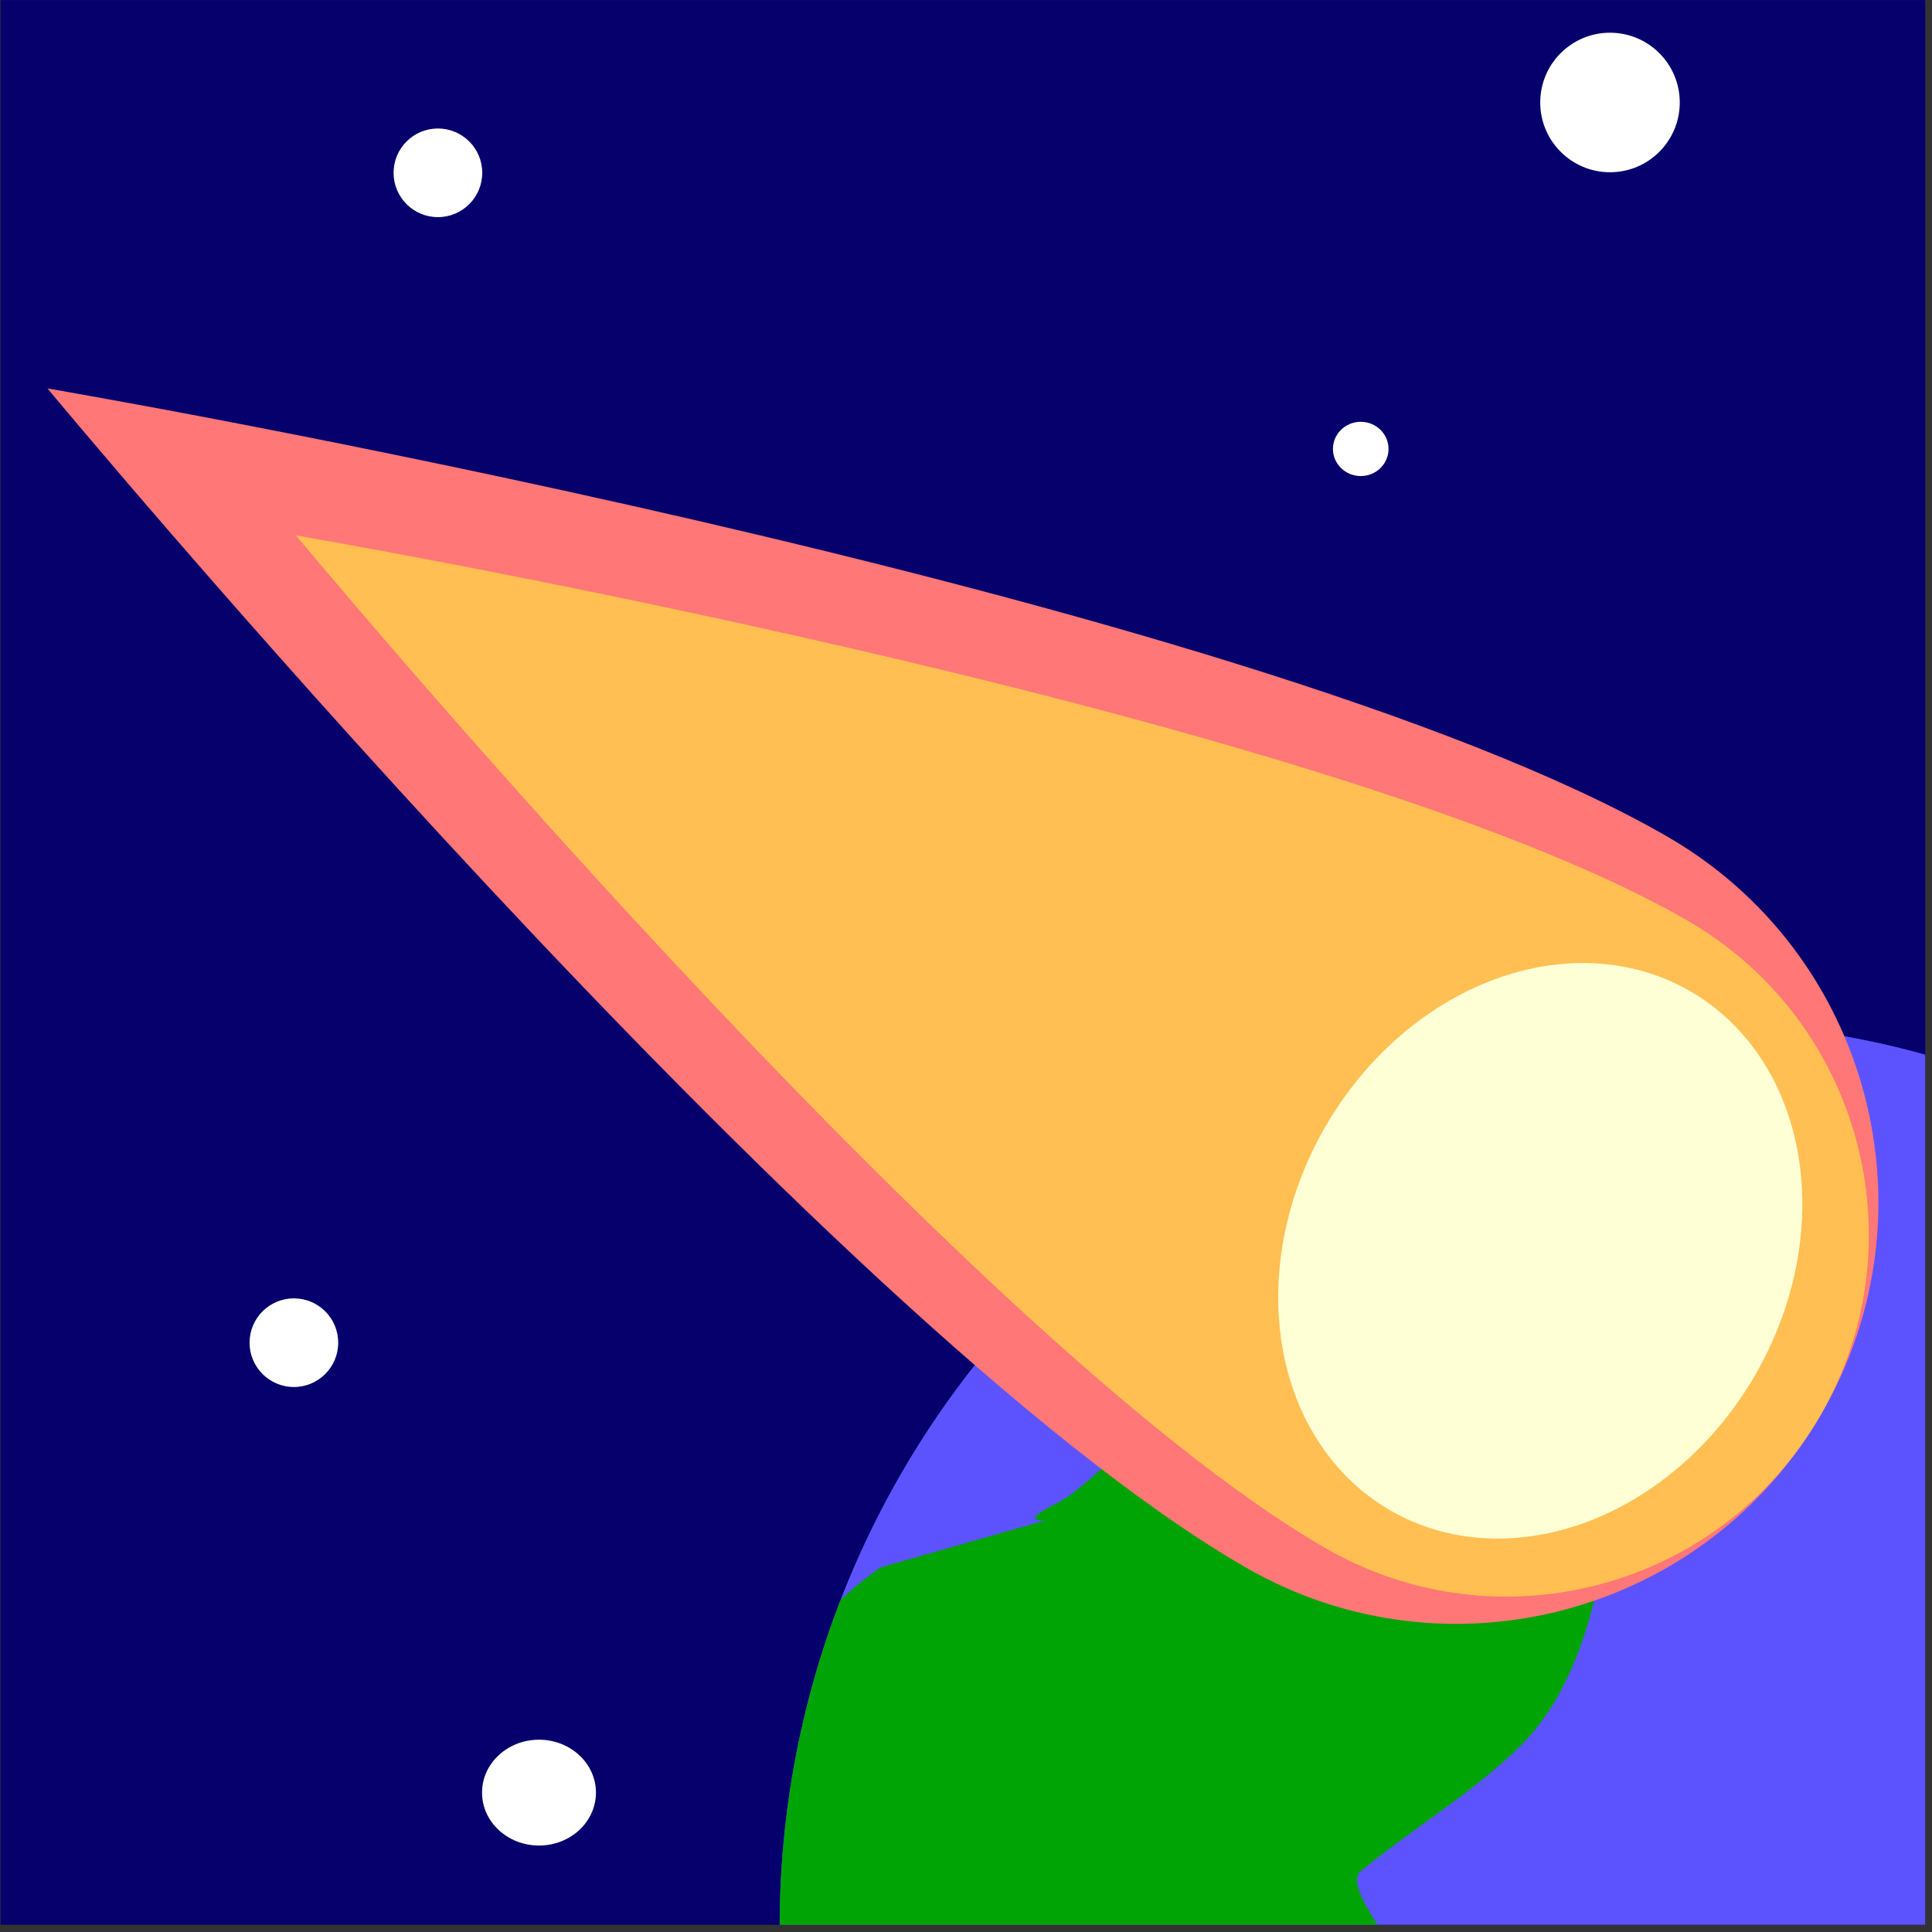 <?xml version="1.0" encoding="UTF-8" standalone="no"?>
<!DOCTYPE svg PUBLIC "-//W3C//DTD SVG 1.1//EN" "http://www.w3.org/Graphics/SVG/1.1/DTD/svg11.dtd">
<svg width="100%" height="100%" viewBox="0 0 171 171" version="1.1" xmlns="http://www.w3.org/2000/svg" xmlns:xlink="http://www.w3.org/1999/xlink" xml:space="preserve" xmlns:serif="http://www.serif.com/" style="fill-rule:evenodd;clip-rule:evenodd;stroke-linejoin:round;stroke-miterlimit:1.414;">
    <rect x="0" y="0" width="171" height="171" fill="#333333" stroke="none"/>
    <g transform="matrix(1,0,0,1,-699.559,-135.481)">
        <g>
            <g transform="matrix(1.053,0,0,1.053,-41.418,-4.868)">
                <rect x="703.726" y="133.293" width="161.78" height="161.78" style="fill:rgb(5,0,108);"/>
                <clipPath id="_clip1">
                    <rect x="703.726" y="133.293" width="161.78" height="161.78"/>
                </clipPath>
                <g clip-path="url(#_clip1)">
                    <g transform="matrix(0.95,0,0,0.95,31.484,-121.382)">
                        <g>
                            <circle cx="856.577" cy="438.5" r="80.017" style="fill:rgb(92,83,255);"/>
                            <clipPath id="_clip2">
                                <circle cx="856.577" cy="438.5" r="80.017"/>
                            </clipPath>
                            <g clip-path="url(#_clip2)">
                                <g transform="matrix(1,0,0,1,302.507,19.965)">
                                    <path d="M482.996,386.782C466.38,398.166 473.893,417.842 471.036,434.11C469.351,443.7 461.018,452.429 458.582,462.073C457.252,467.338 457.025,481.087 462.862,484.005C481.676,493.412 479.419,463.581 494.036,456.173C502.645,451.811 528.355,458.275 530.1,456.384C533.073,453.163 535.864,431.937 533.344,426.897C532.517,425.244 523.357,415.404 525.448,413.68C530.252,409.72 535.638,406.584 539.786,402.38C553.562,388.417 547.217,345.732 539.588,330.476C531.385,314.069 512.244,317.118 504.83,331.75C497.352,346.507 531.668,355.729 524.38,371.201C520.208,380.06 509.333,371.018 504.309,376.288C502.814,377.857 500.259,380.212 498.796,380.985C497.655,381.588 495.475,382.645 497.49,382.645" style="fill:rgb(0,164,5);"/>
                                </g>
                            </g>
                        </g>
                    </g>
                </g>
            </g>
            <g transform="matrix(0.5,-0.866,0.717,0.414,225.812,839.166)">
                <g transform="matrix(1.288,0,0,1.164,186.484,-124.703)">
                    <path d="M490.797,189.371C490.797,189.371 461.807,293.967 461.807,338.793C461.807,360.183 474.797,377.548 490.797,377.548C506.798,377.548 519.788,360.183 519.788,338.793C519.788,293.967 490.797,189.371 490.797,189.371Z" style="fill:rgb(255,119,119);"/>
                </g>
                <g transform="matrix(1.106,0,0,1,275.541,-62.788)">
                    <path d="M490.797,189.371C490.797,189.371 461.807,293.967 461.807,338.793C461.807,360.183 474.797,377.548 490.797,377.548C506.798,377.548 519.788,360.183 519.788,338.793C519.788,293.967 490.797,189.371 490.797,189.371Z" style="fill:rgb(255,191,82);"/>
                </g>
                <g transform="matrix(1,0,0,1,88.1,-8.201)">
                    <circle cx="730.498" cy="288.224" r="26.537" style="fill:rgb(254,255,212);"/>
                </g>
            </g>
            <g transform="matrix(1,0,0,1,347.402,-99.274)">
                <circle cx="390.916" cy="250.05" r="3.923" style="fill:white;"/>
            </g>
            <g transform="matrix(0.627,0,0,0.612,574.893,22.185)">
                <circle cx="390.916" cy="250.05" r="3.923" style="fill:white;"/>
            </g>
            <g transform="matrix(1.574,0,0,1.574,226.757,-249.027)">
                <circle cx="390.916" cy="250.05" r="3.923" style="fill:white;"/>
            </g>
            <g transform="matrix(1,0,0,1,334.655,4.271)">
                <circle cx="390.916" cy="250.05" r="3.923" style="fill:white;"/>
            </g>
            <g transform="matrix(1.285,0,0,1.194,244.938,-4.415)">
                <circle cx="390.916" cy="250.05" r="3.923" style="fill:white;"/>
            </g>
        </g>
    </g>
</svg>
